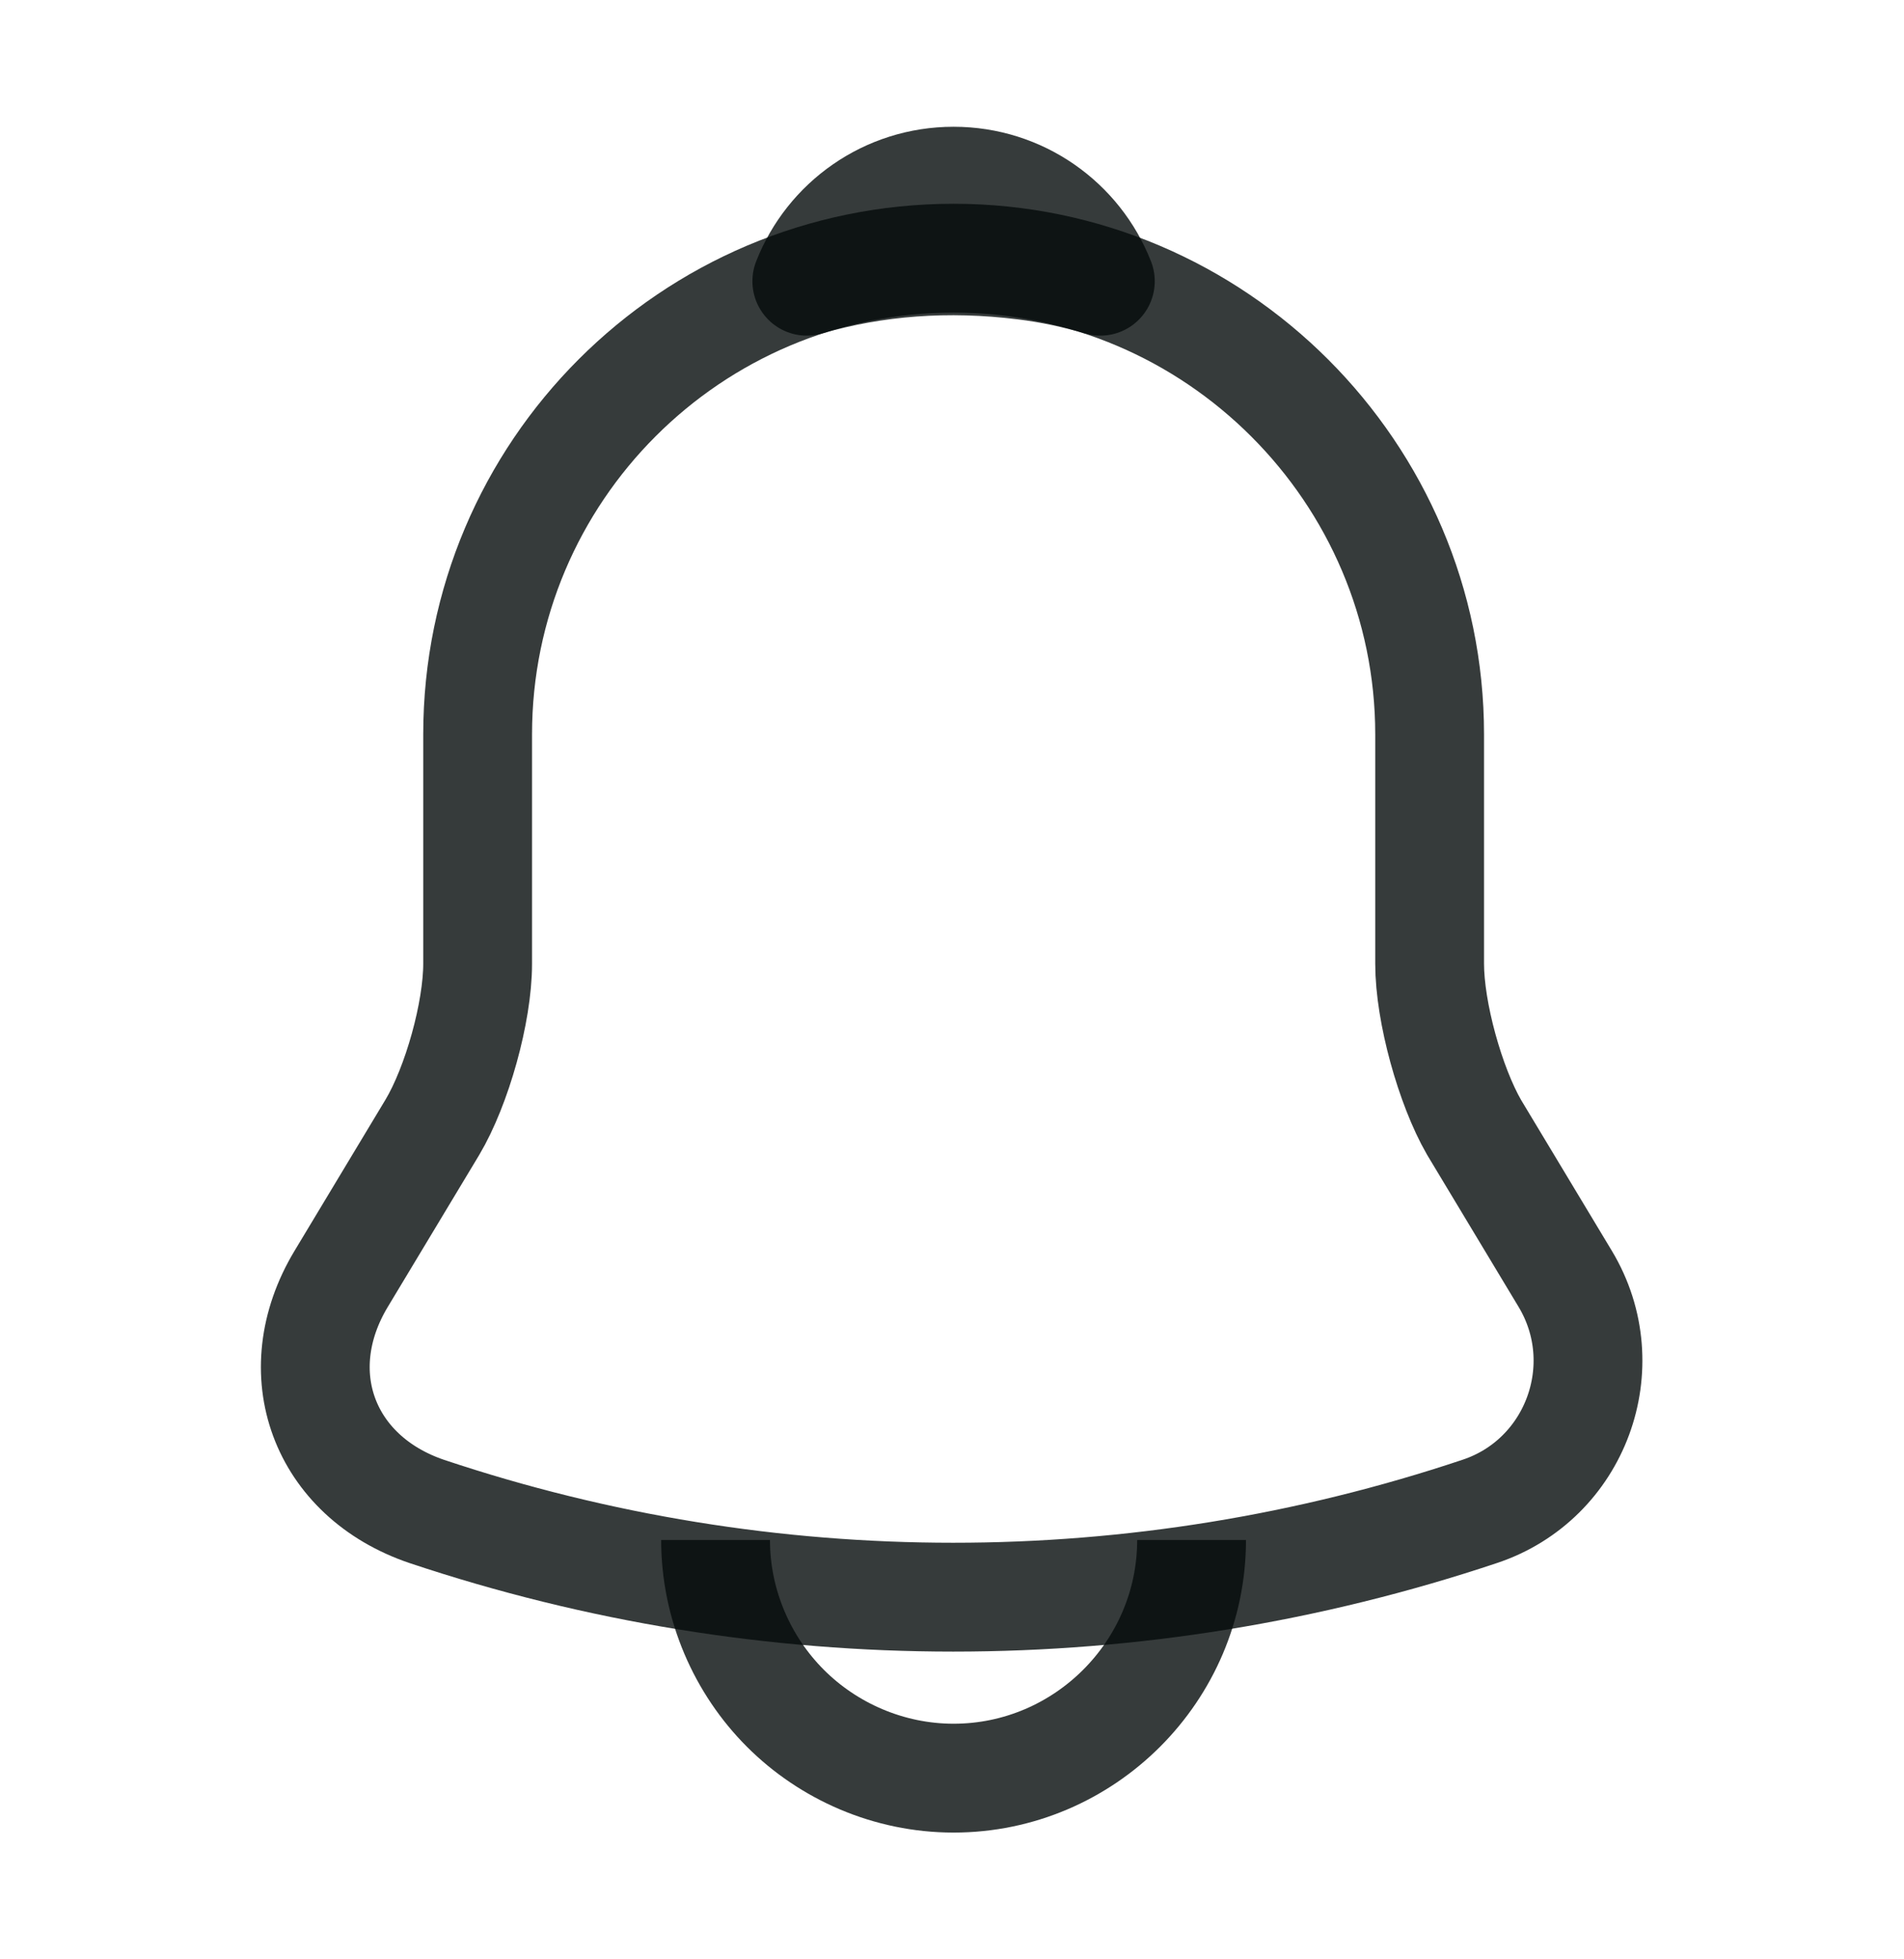 <svg width="35" height="36" viewBox="0 0 35 36" fill="none" xmlns="http://www.w3.org/2000/svg">
<path opacity="0.8" d="M17.53 4.744C12.703 4.744 8.78 8.667 8.78 13.494V17.708C8.78 18.598 8.4 19.954 7.948 20.712L6.271 23.498C5.236 25.219 5.95 27.129 7.846 27.771C14.132 29.871 20.913 29.871 27.198 27.771C28.963 27.187 29.736 25.102 28.773 23.498L27.096 20.712C26.659 19.954 26.28 18.598 26.28 17.708V13.494C26.28 8.681 22.342 4.744 17.53 4.744Z" stroke="#040A0A" stroke-width="2" stroke-miterlimit="10" stroke-linecap="round"/>
<path opacity="0.8" d="M20.227 5.167C19.775 5.035 19.308 4.933 18.827 4.875C17.427 4.7 16.085 4.802 14.831 5.167C15.254 4.087 16.304 3.329 17.529 3.329C18.754 3.329 19.804 4.087 20.227 5.167Z" stroke="#040A0A" stroke-width="2" stroke-miterlimit="10" stroke-linecap="round" stroke-linejoin="round"/>
<path opacity="0.8" d="M21.904 28.296C21.904 30.702 19.936 32.671 17.529 32.671C16.333 32.671 15.225 32.175 14.438 31.388C13.65 30.6 13.154 29.492 13.154 28.296" stroke="#040A0A" stroke-width="2" stroke-miterlimit="10"/>
</svg>
